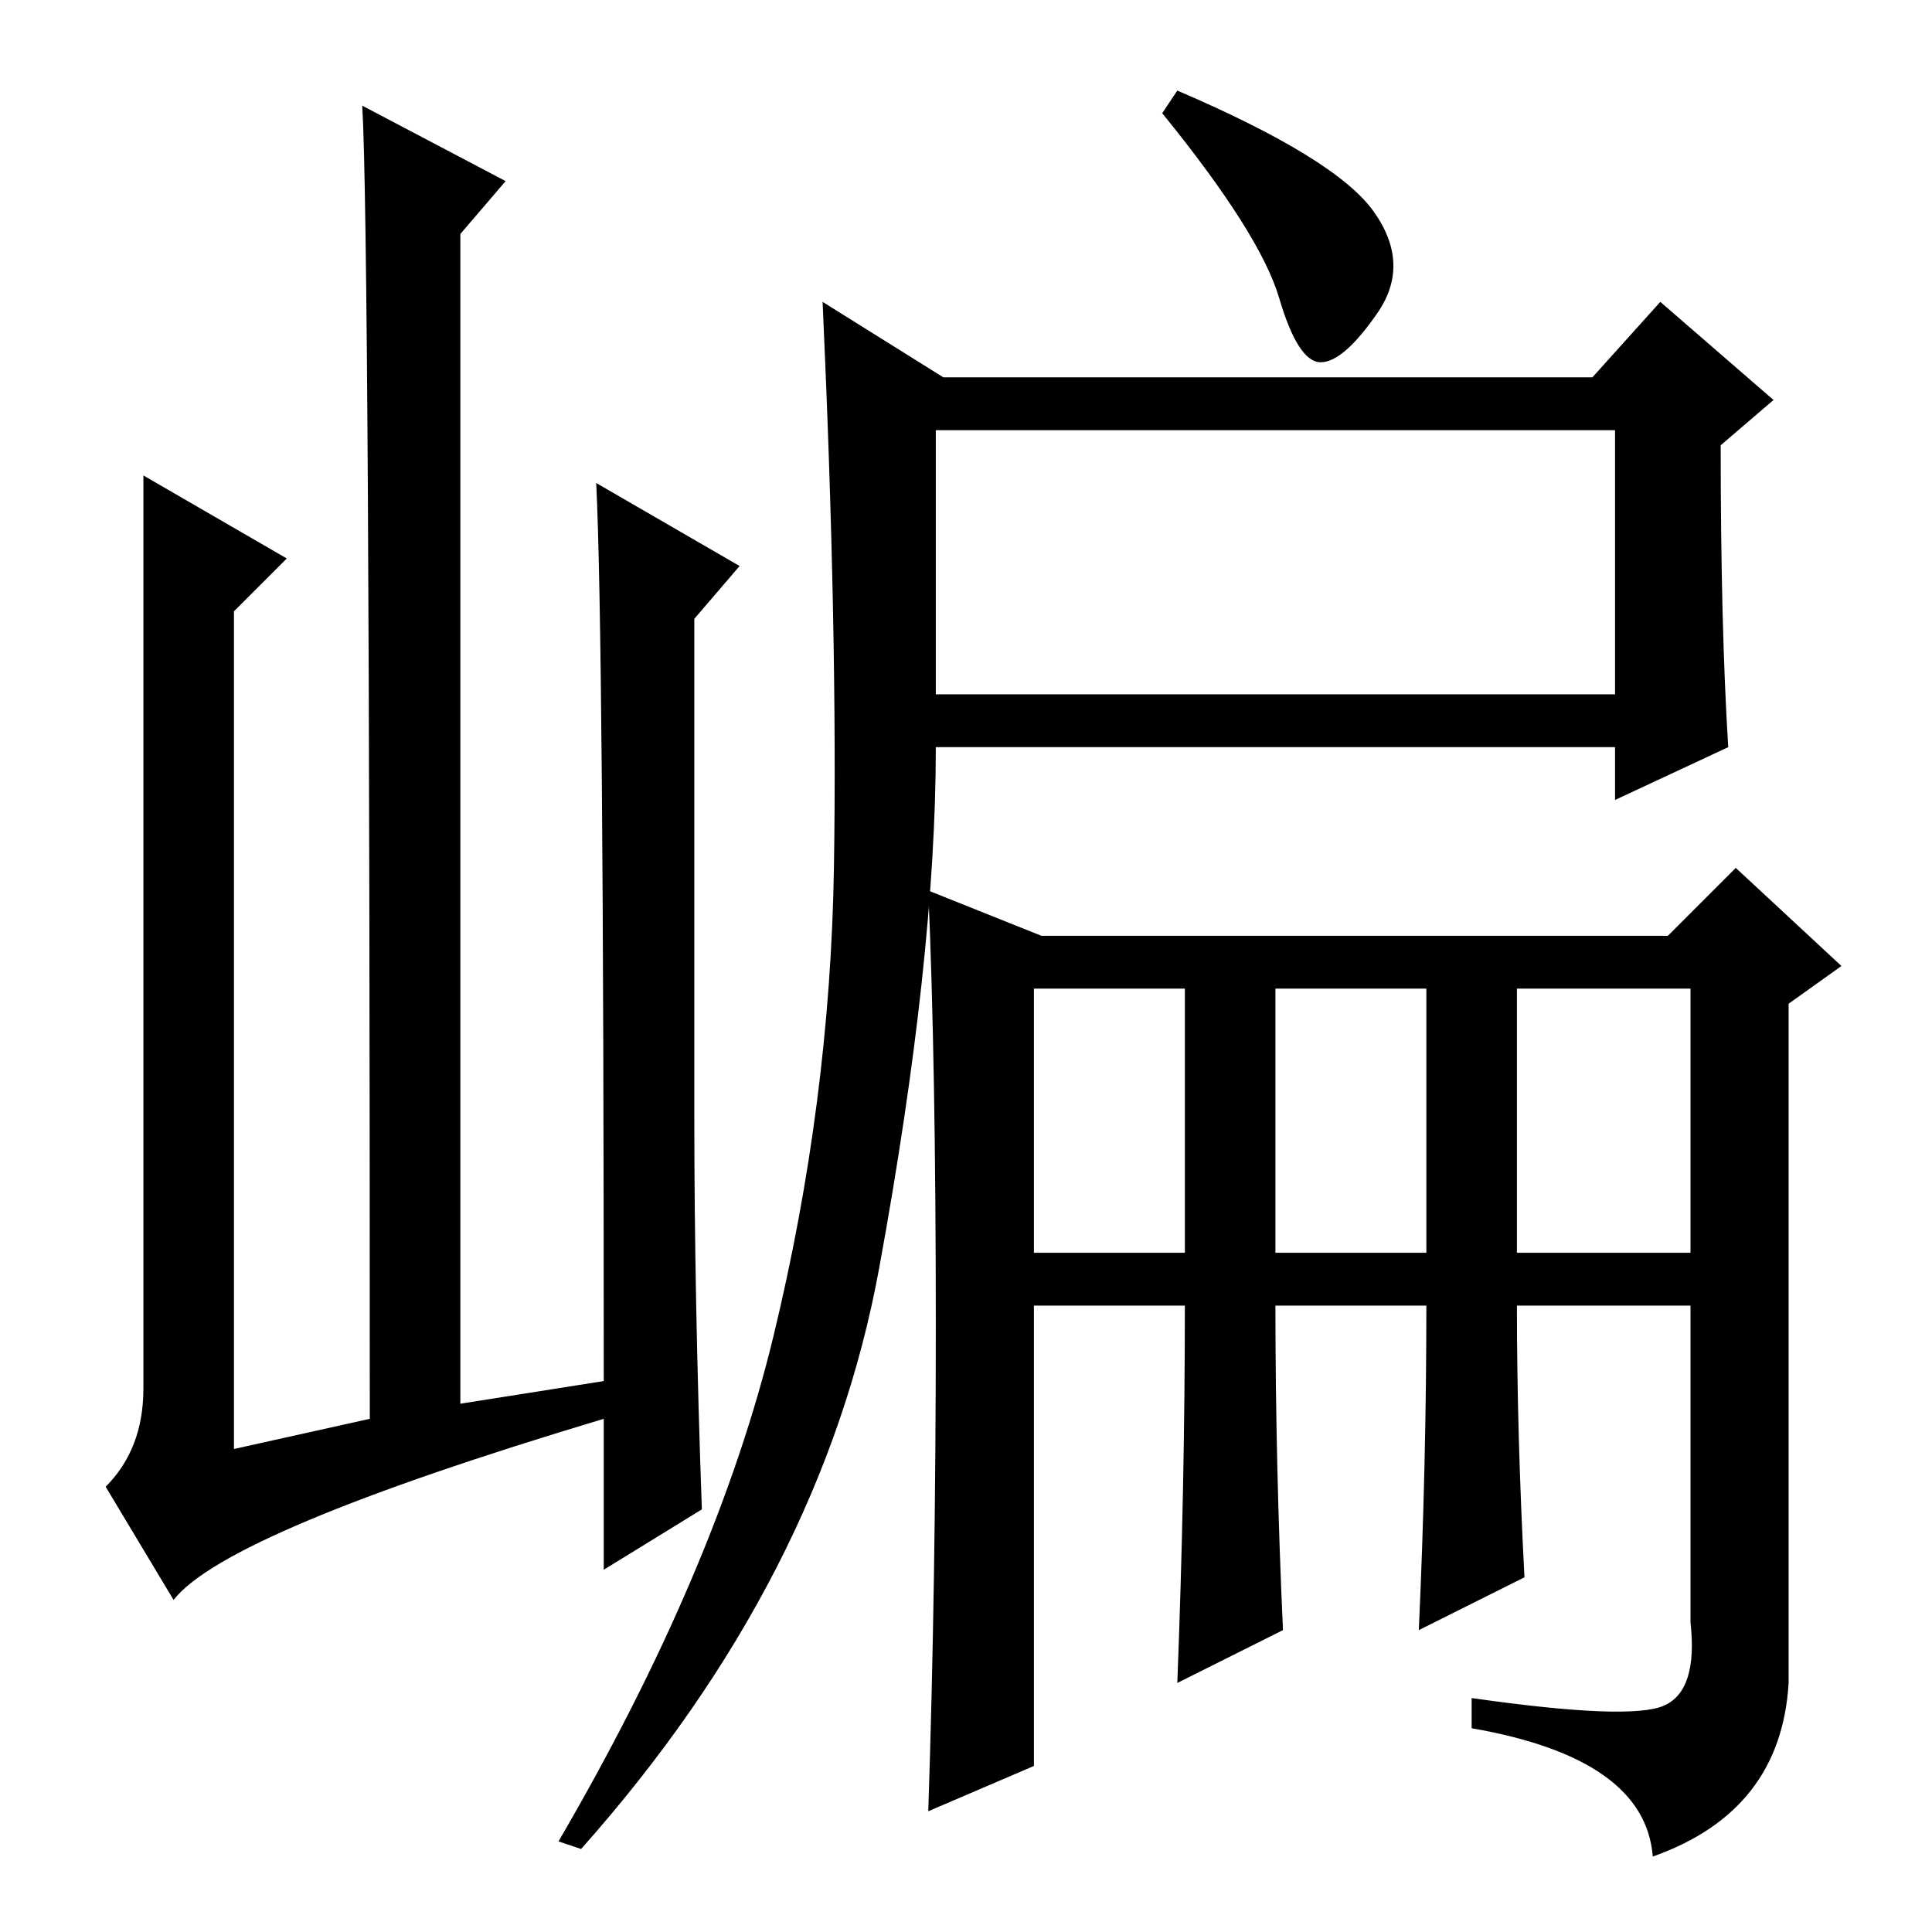 <?xml version="1.0" standalone="no"?>
<!DOCTYPE svg PUBLIC "-//W3C//DTD SVG 1.1//EN" "http://www.w3.org/Graphics/SVG/1.1/DTD/svg11.dtd" >
<svg xmlns="http://www.w3.org/2000/svg" xmlns:xlink="http://www.w3.org/1999/xlink" version="1.1" viewBox="0 -36 256 256">
  <g transform="matrix(1 0 0 -1 0 220)">
   <path fill="currentColor"
d="M23 44l-9 15q5 5 5 13v121l19 -11l-7 -7v-111l18 4q0 157 -1 174l19 -10l-6 -7v-155l19 3q0 99 -1 119l19 -11l-6 -7v-66q0 -24 1 -52l-13 -8v20q-50 -15 -57 -24zM156 244q21 -9 26 -16t0.5 -13.5t-7.5 -6.5t-5.5 8.5t-15.5 24.5zM228 197q0 -24 1 -40l-15 -7v7h-90
q0 -28 -7.5 -69t-39.5 -77l-3 1q21 36 28.5 67t8 62t-1.5 75l16 -10h86l9 10l15 -13zM202 47l-14 -7q1 22 1 43h-20q0 -21 1 -43l-14 -7q1 26 1 50h-20v-61l-14 -6q1 30 1 64.5t-1 57.5l15 -6h83l9 9l14 -13l-7 -5v-90q-1 -17 -18 -23q-1 13 -24 17v4q21 -3 25.5 -1t3.5 11
v42h-23q0 -17 1 -36zM124 164h90v35h-90v-35zM137 90h20v35h-20v-35zM169 90h20v35h-20v-35zM201 90h23v35h-23v-35z" />
  </g>

</svg>
